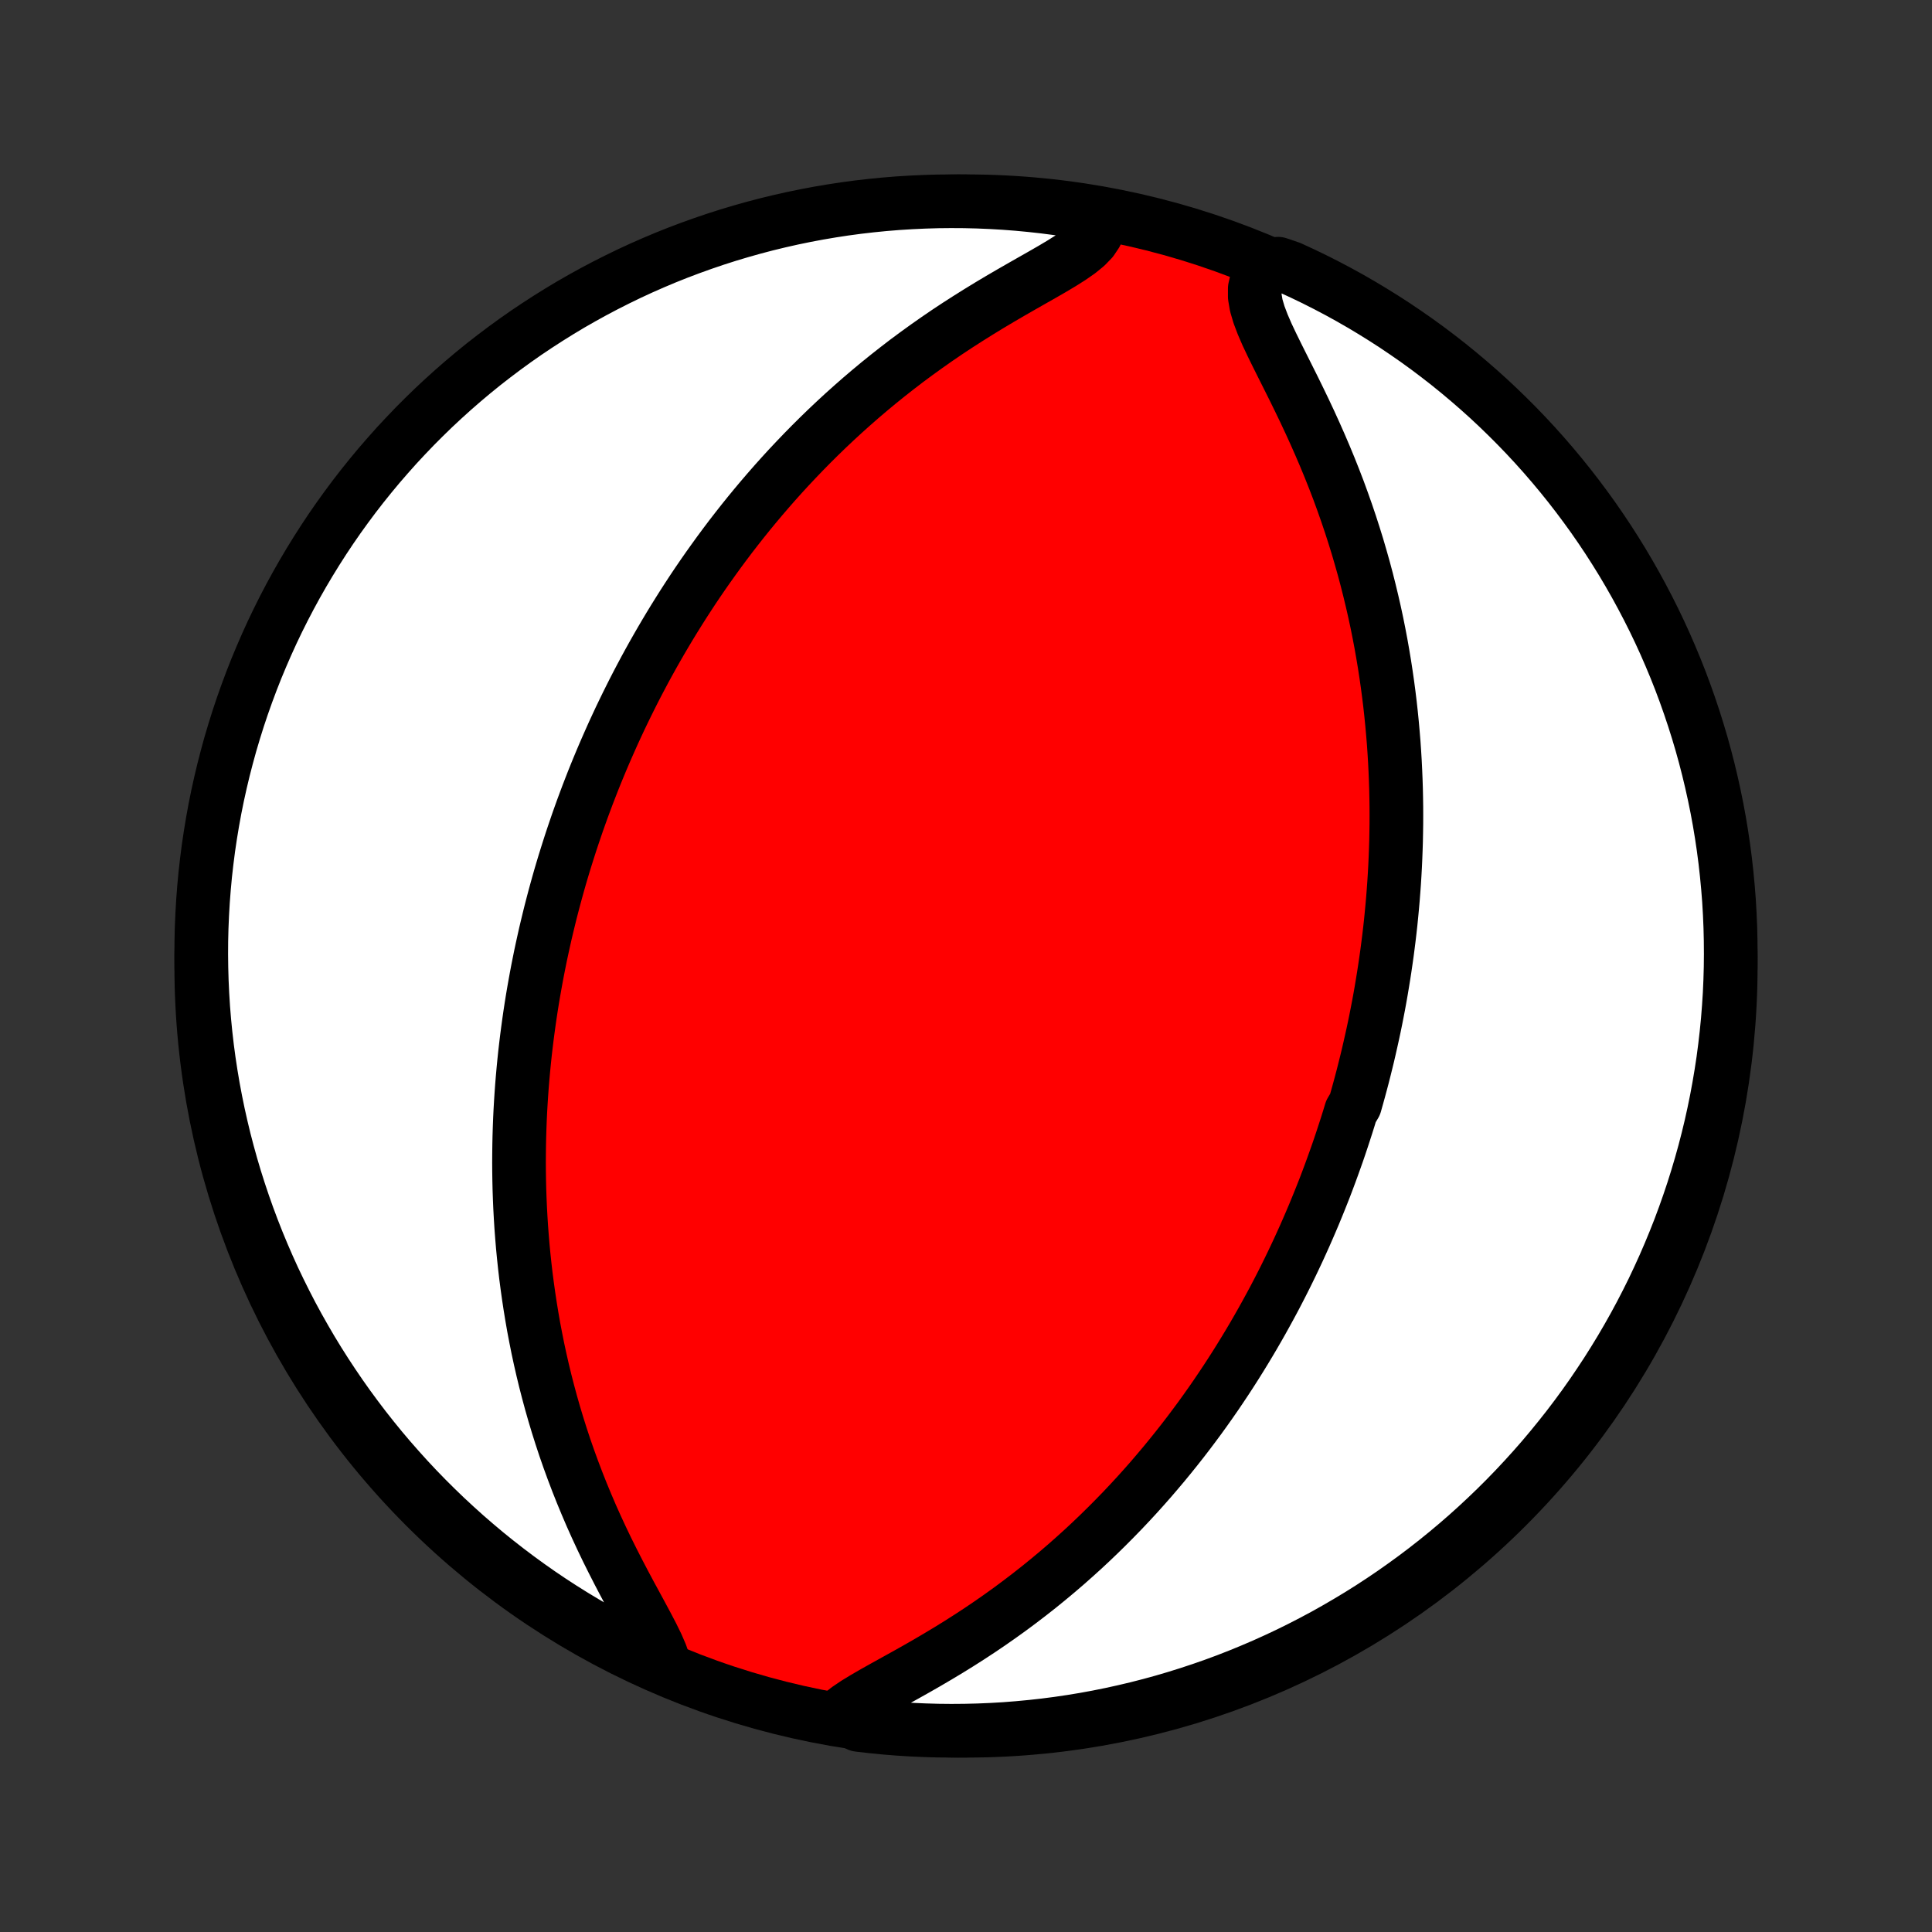 <?xml version="1.0" encoding="utf-8" standalone="no"?>
<!DOCTYPE svg PUBLIC "-//W3C//DTD SVG 1.1//EN"
  "http://www.w3.org/Graphics/SVG/1.1/DTD/svg11.dtd">
<!-- Created with matplotlib (http://matplotlib.org/) -->
<svg height="72pt" version="1.1" viewBox="0 0 72 72" width="72pt" xmlns="http://www.w3.org/2000/svg" xmlns:xlink="http://www.w3.org/1999/xlink">
 <rect x="0" y="0" width="72" height="72" fill="#333333" stroke="none"/>
 <defs>
  <style type="text/css">
*{stroke-linecap:butt;stroke-linejoin:round;}
  </style>
 </defs>
 <g id="figure_1">
  <g id="patch_1">
   <path d="
M0 72
L72 72
L72 0
L0 0
z
" style="fill:none;"/>
  </g>
  <g id="axes_1">
   <g id="PatchCollection_1">
    <defs>
     <path d="
M36 -7.5
C43.558 -7.5 50.808 -10.503 56.153 -15.848
C61.497 -21.192 64.5 -28.442 64.5 -36
C64.5 -43.558 61.497 -50.808 56.153 -56.153
C50.808 -61.497 43.558 -64.5 36 -64.5
C28.442 -64.5 21.192 -61.497 15.848 -56.153
C10.503 -50.808 7.5 -43.558 7.5 -36
C7.5 -28.442 10.503 -21.192 15.848 -15.848
C21.192 -10.503 28.442 -7.5 36 -7.5
z
" id="C0_0_a811fe30f3"/>
     <path d="
M31.321 -8.102
L31.585 -8.312
L31.891 -8.519
L32.229 -8.725
L32.589 -8.933
L32.966 -9.144
L33.354 -9.359
L33.749 -9.578
L34.148 -9.802
L34.548 -10.031
L34.948 -10.266
L35.346 -10.505
L35.742 -10.75
L36.133 -10.999
L36.52 -11.253
L36.901 -11.511
L37.276 -11.773
L37.646 -12.039
L38.009 -12.309
L38.365 -12.581
L38.715 -12.856
L39.057 -13.134
L39.393 -13.414
L39.722 -13.696
L40.043 -13.98
L40.358 -14.265
L40.666 -14.552
L40.966 -14.839
L41.26 -15.128
L41.547 -15.417
L41.828 -15.706
L42.102 -15.996
L42.369 -16.285
L42.63 -16.575
L42.885 -16.864
L43.133 -17.154
L43.376 -17.442
L43.613 -17.731
L43.844 -18.018
L44.07 -18.305
L44.29 -18.591
L44.505 -18.877
L44.715 -19.161
L44.919 -19.444
L45.119 -19.727
L45.314 -20.008
L45.504 -20.289
L45.69 -20.568
L45.871 -20.846
L46.048 -21.123
L46.221 -21.4
L46.39 -21.675
L46.555 -21.949
L46.716 -22.221
L46.873 -22.493
L47.027 -22.764
L47.177 -23.034
L47.324 -23.303
L47.468 -23.57
L47.608 -23.837
L47.745 -24.103
L47.879 -24.368
L48.01 -24.633
L48.138 -24.896
L48.263 -25.159
L48.386 -25.421
L48.505 -25.682
L48.623 -25.943
L48.737 -26.203
L48.849 -26.462
L48.959 -26.721
L49.066 -26.98
L49.171 -27.238
L49.274 -27.496
L49.375 -27.753
L49.473 -28.011
L49.569 -28.268
L49.663 -28.525
L49.755 -28.782
L49.846 -29.039
L49.934 -29.296
L50.02 -29.553
L50.104 -29.81
L50.187 -30.067
L50.268 -30.325
L50.346 -30.583
L50.499 -30.841
L50.572 -31.1
L50.644 -31.36
L50.714 -31.619
L50.783 -31.88
L50.849 -32.141
L50.914 -32.403
L50.978 -32.666
L51.039 -32.93
L51.099 -33.195
L51.158 -33.461
L51.215 -33.727
L51.27 -33.995
L51.323 -34.265
L51.375 -34.535
L51.425 -34.807
L51.473 -35.081
L51.519 -35.356
L51.564 -35.632
L51.607 -35.91
L51.648 -36.19
L51.688 -36.472
L51.725 -36.755
L51.761 -37.041
L51.795 -37.329
L51.827 -37.618
L51.856 -37.91
L51.884 -38.204
L51.91 -38.501
L51.933 -38.799
L51.955 -39.101
L51.974 -39.405
L51.991 -39.711
L52.005 -40.02
L52.017 -40.332
L52.027 -40.647
L52.033 -40.964
L52.038 -41.285
L52.039 -41.609
L52.038 -41.935
L52.033 -42.265
L52.026 -42.599
L52.015 -42.935
L52.001 -43.275
L51.984 -43.618
L51.963 -43.965
L51.939 -44.315
L51.91 -44.668
L51.878 -45.026
L51.842 -45.386
L51.802 -45.751
L51.757 -46.119
L51.708 -46.49
L51.654 -46.865
L51.596 -47.244
L51.532 -47.627
L51.464 -48.013
L51.39 -48.402
L51.311 -48.795
L51.226 -49.191
L51.135 -49.59
L51.038 -49.993
L50.936 -50.398
L50.827 -50.807
L50.711 -51.218
L50.59 -51.632
L50.461 -52.048
L50.326 -52.467
L50.184 -52.887
L50.035 -53.309
L49.88 -53.733
L49.717 -54.157
L49.548 -54.582
L49.372 -55.007
L49.19 -55.432
L49.002 -55.857
L48.809 -56.28
L48.611 -56.702
L48.409 -57.121
L48.205 -57.537
L47.999 -57.949
L47.795 -58.356
L47.594 -58.758
L47.401 -59.151
L47.219 -59.536
L47.057 -59.911
L46.92 -60.272
L46.818 -60.617
L46.762 -60.943
L46.762 -61.246
L46.826 -61.523
L46.957 -61.77
L47.156 -61.987
L47.632 -62.172
L48.084 -62.018
L48.532 -61.811
L48.977 -61.597
L49.418 -61.374
L49.855 -61.144
L50.288 -60.906
L50.716 -60.66
L51.139 -60.407
L51.559 -60.146
L51.973 -59.879
L52.382 -59.603
L52.787 -59.321
L53.186 -59.032
L53.58 -58.735
L53.969 -58.432
L54.353 -58.121
L54.73 -57.804
L55.102 -57.481
L55.469 -57.151
L55.829 -56.814
L56.183 -56.471
L56.531 -56.122
L56.873 -55.767
L57.209 -55.405
L57.538 -55.038
L57.86 -54.665
L58.176 -54.286
L58.485 -53.902
L58.787 -53.512
L59.082 -53.117
L59.371 -52.717
L59.652 -52.311
L59.926 -51.901
L60.192 -51.486
L60.452 -51.066
L60.703 -50.642
L60.948 -50.212
L61.184 -49.779
L61.413 -49.342
L61.635 -48.9
L61.848 -48.455
L62.054 -48.005
L62.251 -47.552
L62.441 -47.096
L62.623 -46.636
L62.796 -46.173
L62.961 -45.707
L63.118 -45.238
L63.267 -44.766
L63.408 -44.291
L63.54 -43.814
L63.664 -43.334
L63.779 -42.853
L63.886 -42.369
L63.985 -41.883
L64.075 -41.396
L64.156 -40.906
L64.229 -40.416
L64.293 -39.924
L64.348 -39.43
L64.395 -38.936
L64.434 -38.441
L64.463 -37.945
L64.484 -37.448
L64.496 -36.951
L64.5 -36.454
L64.495 -35.957
L64.481 -35.459
L64.459 -34.962
L64.427 -34.465
L64.388 -33.969
L64.339 -33.473
L64.282 -32.978
L64.217 -32.484
L64.142 -31.991
L64.059 -31.499
L63.968 -31.008
L63.868 -30.52
L63.76 -30.032
L63.643 -29.547
L63.518 -29.063
L63.384 -28.582
L63.242 -28.103
L63.092 -27.626
L62.933 -27.152
L62.766 -26.68
L62.592 -26.212
L62.408 -25.746
L62.217 -25.284
L62.018 -24.824
L61.811 -24.369
L61.597 -23.916
L61.374 -23.468
L61.144 -23.023
L60.906 -22.582
L60.66 -22.145
L60.407 -21.712
L60.146 -21.284
L59.879 -20.861
L59.603 -20.442
L59.321 -20.027
L59.032 -19.618
L58.735 -19.213
L58.432 -18.814
L58.121 -18.42
L57.804 -18.031
L57.481 -17.647
L57.151 -17.27
L56.814 -16.898
L56.471 -16.531
L56.122 -16.171
L55.767 -15.817
L55.405 -15.469
L55.038 -15.127
L54.665 -14.791
L54.286 -14.462
L53.902 -14.14
L53.512 -13.824
L53.117 -13.515
L52.717 -13.213
L52.311 -12.918
L51.901 -12.629
L51.486 -12.348
L51.066 -12.074
L50.642 -11.808
L50.212 -11.549
L49.779 -11.297
L49.342 -11.052
L48.9 -10.816
L48.455 -10.587
L48.005 -10.365
L47.552 -10.152
L47.096 -9.946
L46.636 -9.749
L46.173 -9.559
L45.707 -9.377
L45.238 -9.204
L44.766 -9.039
L44.291 -8.882
L43.814 -8.733
L43.334 -8.592
L42.853 -8.46
L42.369 -8.336
L41.883 -8.221
L41.396 -8.114
L40.906 -8.015
L40.416 -7.925
L39.924 -7.844
L39.43 -7.771
L38.936 -7.707
L38.441 -7.652
L37.945 -7.605
L37.448 -7.566
L36.951 -7.537
L36.454 -7.516
L35.957 -7.504
L35.459 -7.5
L34.962 -7.505
L34.465 -7.519
L33.969 -7.541
L33.473 -7.572
L32.978 -7.612
L32.484 -7.661
L31.991 -7.718
z
" id="C0_1_8720ee1ccb"/>
     <path d="
M24.74 -10.034
L24.628 -10.355
L24.48 -10.696
L24.305 -11.053
L24.111 -11.424
L23.906 -11.806
L23.694 -12.198
L23.477 -12.597
L23.261 -13.002
L23.046 -13.413
L22.834 -13.828
L22.626 -14.246
L22.424 -14.667
L22.228 -15.089
L22.038 -15.513
L21.856 -15.938
L21.68 -16.363
L21.512 -16.787
L21.351 -17.211
L21.197 -17.634
L21.05 -18.056
L20.911 -18.477
L20.779 -18.895
L20.654 -19.311
L20.536 -19.725
L20.425 -20.136
L20.32 -20.545
L20.222 -20.95
L20.13 -21.353
L20.044 -21.752
L19.965 -22.148
L19.89 -22.541
L19.822 -22.931
L19.759 -23.316
L19.701 -23.699
L19.648 -24.077
L19.599 -24.453
L19.556 -24.824
L19.517 -25.192
L19.482 -25.556
L19.452 -25.917
L19.425 -26.274
L19.403 -26.627
L19.384 -26.977
L19.369 -27.323
L19.357 -27.666
L19.349 -28.006
L19.344 -28.342
L19.342 -28.675
L19.344 -29.005
L19.348 -29.331
L19.355 -29.654
L19.365 -29.975
L19.377 -30.292
L19.392 -30.606
L19.41 -30.918
L19.43 -31.227
L19.452 -31.533
L19.477 -31.836
L19.504 -32.137
L19.533 -32.435
L19.564 -32.731
L19.598 -33.025
L19.633 -33.316
L19.671 -33.605
L19.71 -33.892
L19.751 -34.177
L19.794 -34.46
L19.839 -34.742
L19.886 -35.021
L19.935 -35.298
L19.985 -35.574
L20.037 -35.849
L20.091 -36.121
L20.146 -36.393
L20.204 -36.663
L20.263 -36.931
L20.323 -37.199
L20.386 -37.465
L20.45 -37.73
L20.515 -37.994
L20.583 -38.257
L20.652 -38.519
L20.723 -38.781
L20.795 -39.041
L20.869 -39.301
L20.945 -39.56
L21.023 -39.819
L21.103 -40.077
L21.184 -40.334
L21.267 -40.592
L21.352 -40.849
L21.439 -41.105
L21.527 -41.362
L21.618 -41.618
L21.71 -41.874
L21.805 -42.13
L21.901 -42.386
L22 -42.642
L22.1 -42.898
L22.203 -43.155
L22.308 -43.411
L22.415 -43.668
L22.525 -43.926
L22.637 -44.183
L22.751 -44.441
L22.867 -44.7
L22.987 -44.959
L23.108 -45.219
L23.233 -45.479
L23.36 -45.74
L23.49 -46.002
L23.622 -46.264
L23.758 -46.528
L23.897 -46.792
L24.038 -47.057
L24.183 -47.322
L24.331 -47.589
L24.483 -47.857
L24.638 -48.126
L24.796 -48.395
L24.958 -48.666
L25.124 -48.938
L25.294 -49.211
L25.467 -49.485
L25.645 -49.76
L25.826 -50.036
L26.012 -50.313
L26.203 -50.592
L26.398 -50.871
L26.598 -51.151
L26.802 -51.433
L27.011 -51.715
L27.225 -51.999
L27.445 -52.283
L27.669 -52.568
L27.899 -52.854
L28.135 -53.141
L28.376 -53.428
L28.623 -53.716
L28.876 -54.005
L29.134 -54.293
L29.399 -54.582
L29.671 -54.871
L29.948 -55.16
L30.232 -55.449
L30.523 -55.738
L30.82 -56.026
L31.124 -56.313
L31.434 -56.599
L31.752 -56.884
L32.076 -57.168
L32.407 -57.45
L32.745 -57.731
L33.09 -58.009
L33.441 -58.285
L33.798 -58.559
L34.163 -58.829
L34.533 -59.096
L34.909 -59.36
L35.29 -59.62
L35.677 -59.876
L36.068 -60.127
L36.462 -60.374
L36.859 -60.617
L37.258 -60.855
L37.657 -61.088
L38.054 -61.316
L38.447 -61.54
L38.833 -61.759
L39.208 -61.975
L39.567 -62.189
L39.904 -62.402
L40.21 -62.615
L40.476 -62.832
L40.691 -63.054
L40.846 -63.285
L40.931 -63.526
L40.942 -63.779
L40.395 -64.043
L39.903 -64.159
L39.409 -64.231
L38.915 -64.295
L38.42 -64.35
L37.924 -64.397
L37.427 -64.435
L36.93 -64.464
L36.433 -64.485
L35.936 -64.497
L35.438 -64.5
L34.941 -64.495
L34.444 -64.48
L33.948 -64.457
L33.452 -64.426
L32.957 -64.386
L32.463 -64.337
L31.97 -64.28
L31.478 -64.214
L30.988 -64.139
L30.499 -64.056
L30.012 -63.964
L29.526 -63.864
L29.043 -63.755
L28.561 -63.638
L28.082 -63.512
L27.606 -63.378
L27.132 -63.236
L26.66 -63.085
L26.192 -62.926
L25.727 -62.759
L25.264 -62.584
L24.805 -62.401
L24.349 -62.209
L23.897 -62.01
L23.449 -61.803
L23.004 -61.587
L22.563 -61.364
L22.127 -61.134
L21.694 -60.895
L21.266 -60.65
L20.843 -60.396
L20.424 -60.135
L20.01 -59.867
L19.6 -59.592
L19.196 -59.309
L18.797 -59.019
L18.403 -58.722
L18.014 -58.419
L17.631 -58.108
L17.254 -57.791
L16.882 -57.467
L16.516 -57.136
L16.156 -56.8
L15.802 -56.456
L15.454 -56.107
L15.113 -55.751
L14.777 -55.39
L14.449 -55.022
L14.126 -54.649
L13.811 -54.27
L13.502 -53.886
L13.2 -53.496
L12.905 -53.1
L12.617 -52.7
L12.336 -52.294
L12.063 -51.884
L11.797 -51.468
L11.538 -51.048
L11.286 -50.623
L11.042 -50.194
L10.806 -49.761
L10.577 -49.323
L10.356 -48.881
L10.143 -48.436
L9.938 -47.986
L9.741 -47.533
L9.551 -47.077
L9.37 -46.617
L9.197 -46.153
L9.032 -45.687
L8.875 -45.218
L8.727 -44.746
L8.586 -44.271
L8.455 -43.794
L8.331 -43.314
L8.216 -42.832
L8.109 -42.348
L8.011 -41.863
L7.922 -41.375
L7.841 -40.886
L7.768 -40.395
L7.705 -39.903
L7.649 -39.409
L7.603 -38.915
L7.565 -38.42
L7.536 -37.924
L7.515 -37.427
L7.503 -36.93
L7.5 -36.433
L7.506 -35.936
L7.52 -35.438
L7.543 -34.941
L7.574 -34.444
L7.614 -33.948
L7.663 -33.452
L7.72 -32.957
L7.786 -32.463
L7.861 -31.97
L7.944 -31.478
L8.036 -30.988
L8.136 -30.499
L8.245 -30.012
L8.362 -29.526
L8.488 -29.043
L8.622 -28.561
L8.764 -28.082
L8.915 -27.606
L9.074 -27.132
L9.241 -26.66
L9.416 -26.192
L9.599 -25.727
L9.791 -25.264
L9.99 -24.805
L10.197 -24.349
L10.413 -23.897
L10.636 -23.449
L10.866 -23.004
L11.105 -22.563
L11.351 -22.127
L11.604 -21.694
L11.865 -21.266
L12.133 -20.843
L12.409 -20.424
L12.691 -20.01
L12.981 -19.6
L13.278 -19.196
L13.581 -18.797
L13.892 -18.403
L14.209 -18.014
L14.533 -17.631
L14.864 -17.254
L15.2 -16.882
L15.543 -16.516
L15.893 -16.156
L16.249 -15.802
L16.61 -15.454
L16.978 -15.113
L17.351 -14.777
L17.73 -14.449
L18.114 -14.126
L18.504 -13.811
L18.9 -13.502
L19.3 -13.2
L19.706 -12.905
L20.116 -12.617
L20.532 -12.336
L20.952 -12.063
L21.377 -11.797
L21.806 -11.538
L22.239 -11.286
L22.677 -11.042
L23.119 -10.806
L23.564 -10.577
L24.014 -10.356
z
" id="C0_2_fb3b530764"/>
    </defs>
    <g clip-path="url(#p1bffca34e9)">
     <use style="fill:#ff0000;stroke:#000000;stroke-width:2.0;" x="0.0" xlink:href="#C0_0_a811fe30f3" y="72.0"/>
    </g>
    <g clip-path="url(#p1bffca34e9)">
     <use style="fill:#ffffff;stroke:#000000;stroke-width:2.0;" x="0.0" xlink:href="#C0_1_8720ee1ccb" y="72.0"/>
    </g>
    <g clip-path="url(#p1bffca34e9)">
     <use style="fill:#ffffff;stroke:#000000;stroke-width:2.0;" x="0.0" xlink:href="#C0_2_fb3b530764" y="72.0"/>
    </g>
   </g>
  </g>
 </g>
 <defs>
  <clipPath id="p1bffca34e9">
   <rect height="72.0" width="72.0" x="0.0" y="0.0"/>
  </clipPath>
 </defs>
</svg>

